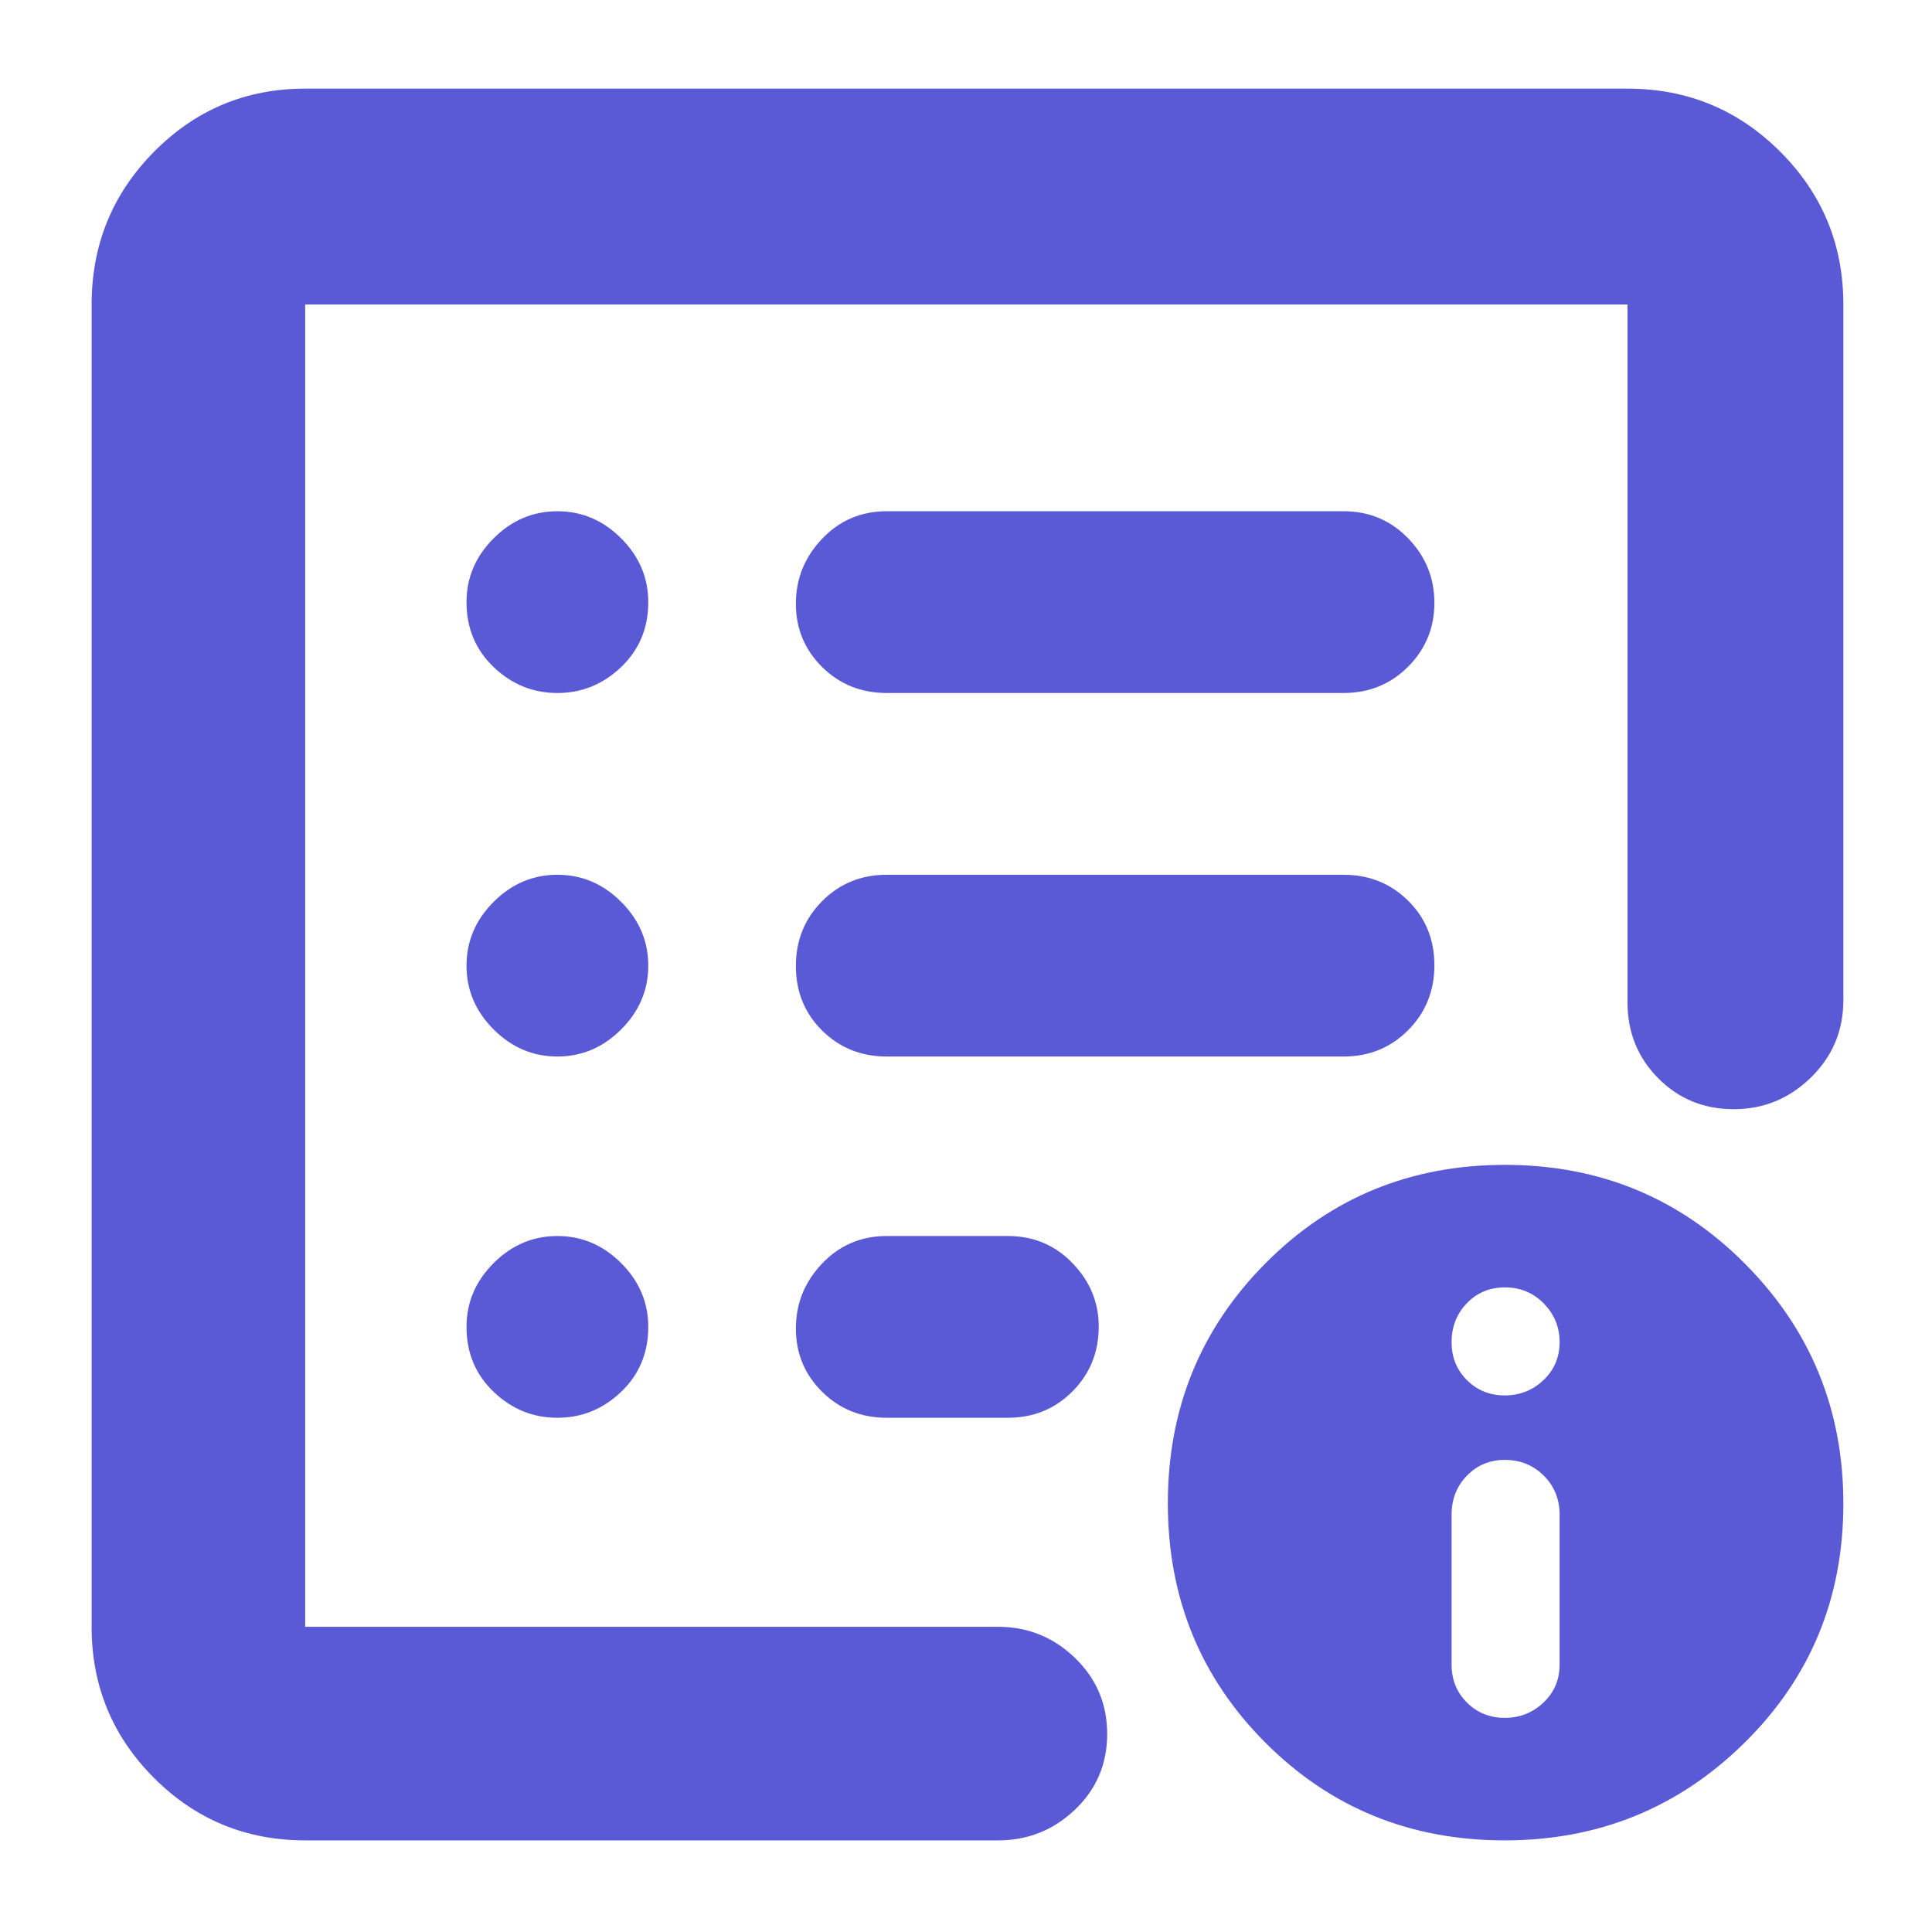 <svg clip-rule="evenodd" fill-rule="evenodd" stroke-linejoin="round" stroke-miterlimit="2" viewBox="0 0 250 250" xmlns="http://www.w3.org/2000/svg"><path fill="rgb(90, 90, 215)" d="m189-189h304.98c13.087 0 24.357 4.56 33.81 13.68 9.46 9.113 14.19 20.28 14.19 33.5 0 13.213-4.73 24.32-14.19 33.32-9.453 9-20.723 13.5-33.81 13.5h-304.98c-26.033 0-48.21-9.157-66.53-27.47-18.313-18.32-27.47-40.497-27.47-66.53v-582c0-26.307 9.157-48.717 27.47-67.23 18.32-18.513 40.497-27.77 66.53-27.77h582c26.307 0 48.717 9.257 67.23 27.77s27.77 40.923 27.77 67.23v306.18c0 13.386-4.753 24.733-14.26 34.04-9.513 9.306-20.847 13.96-34 13.96-13.16 0-24.24-4.544-33.24-13.63-9-9.08-13.5-20.204-13.5-33.37v-307.18h-582zm111-92c-10.609 0-19.909-3.715-27.866-11.23-8.038-7.591-12.134-17.16-12.134-28.77 0-10.68 3.919-20.061 11.929-28.071s17.391-11.929 28.071-11.929 20.061 3.919 28.071 11.929 11.929 17.391 11.929 28.071c0 11.61-4.096 21.179-12.134 28.77-7.957 7.515-17.257 11.23-27.866 11.23zm0-159c-10.68 0-20.061-3.919-28.071-11.929s-11.929-17.391-11.929-28.071 3.919-20.061 11.929-28.071 17.391-11.929 28.071-11.929 20.061 3.919 28.071 11.929 11.929 17.391 11.929 28.071-3.919 20.061-11.929 28.071-17.391 11.929-28.071 11.929zm0-160c-10.609 0-19.909-3.715-27.866-11.23-8.038-7.591-12.134-17.16-12.134-28.77 0-10.68 3.919-20.061 11.929-28.071s17.391-11.929 28.071-11.929 20.061 3.919 28.071 11.929 11.929 17.391 11.929 28.071c0 11.61-4.096 21.179-12.134 28.77-7.957 7.515-17.257 11.23-27.866 11.23zm346 160h-201.03c-11.304 0-20.747-3.842-28.389-11.378-7.684-7.569-11.611-17.026-11.611-28.442 0-11.369 3.892-20.867 11.538-28.551 7.661-7.712 17.132-11.629 28.462-11.629h201.03c11.302 0 20.75 3.843 28.399 11.378 7.676 7.568 11.601 17.027 11.601 28.442 0 11.37-3.89 20.868-11.529 28.551-7.668 7.712-17.142 11.629-28.471 11.629zm0-160h-201.03c-11.304 0-20.747-3.842-28.389-11.378-7.724-7.608-11.611-16.915-11.611-27.942 0-10.834 3.762-20.291 11.344-28.349 7.708-8.208 17.255-12.331 28.656-12.331h201.03c11.375 0 20.9 4.051 28.6 12.081 7.609 7.945 11.4 17.363 11.4 28.239 0 10.982-3.851 20.329-11.529 28.051-7.668 7.712-17.142 11.629-28.471 11.629zm-241.03 279.68c0-10.834 3.762-20.291 11.344-28.349 7.708-8.208 17.255-12.331 28.656-12.331h53.288c11.376 0 20.901 4.051 28.6 12.081 7.648 7.985 11.4 17.252 11.4 27.739 0 11.37-3.89 20.868-11.528 28.551-7.669 7.712-17.143 11.629-28.472 11.629h-53.288c-11.304 0-20.747-3.842-28.389-11.378-7.724-7.608-11.611-16.915-11.611-27.942zm311.939 225.32c-41.577 0-76.676-14.336-105.296-43.008-28.62-28.667-42.93-63.792-42.93-105.374 0-41.577 14.336-76.794 43.008-105.65 28.667-28.857 63.792-43.285 105.374-43.285 41.577 0 76.794 14.511 105.65 43.533 28.857 29.022 43.285 64.208 43.285 105.558 0 41.577-14.511 76.676-43.533 105.296s-64.208 42.93-105.558 42.93zm.078-53.929c6.623 0 12.299-2.247 17.03-6.741 4.73-4.494 7.096-10.052 7.096-16.675v-65.992c0-6.812-2.318-12.536-6.954-17.172s-10.36-6.954-17.172-6.954c-6.623 0-12.182 2.318-16.676 6.954s-6.741 10.36-6.741 17.172v65.992c0 6.623 2.247 12.181 6.741 16.675s10.053 6.741 16.676 6.741zm0-141.917c6.623 0 12.299-2.247 17.03-6.741 4.73-4.494 7.096-10.053 7.096-16.675 0-6.623-2.318-12.3-6.954-17.031-4.636-4.73-10.36-7.095-17.172-7.095-6.623 0-12.182 2.318-16.676 6.954s-6.741 10.36-6.741 17.172c0 6.622 2.247 12.181 6.741 16.675s10.053 6.741 16.676 6.741z" transform="matrix(.294 0 0 .294 -16.074 266.074)"/></svg>